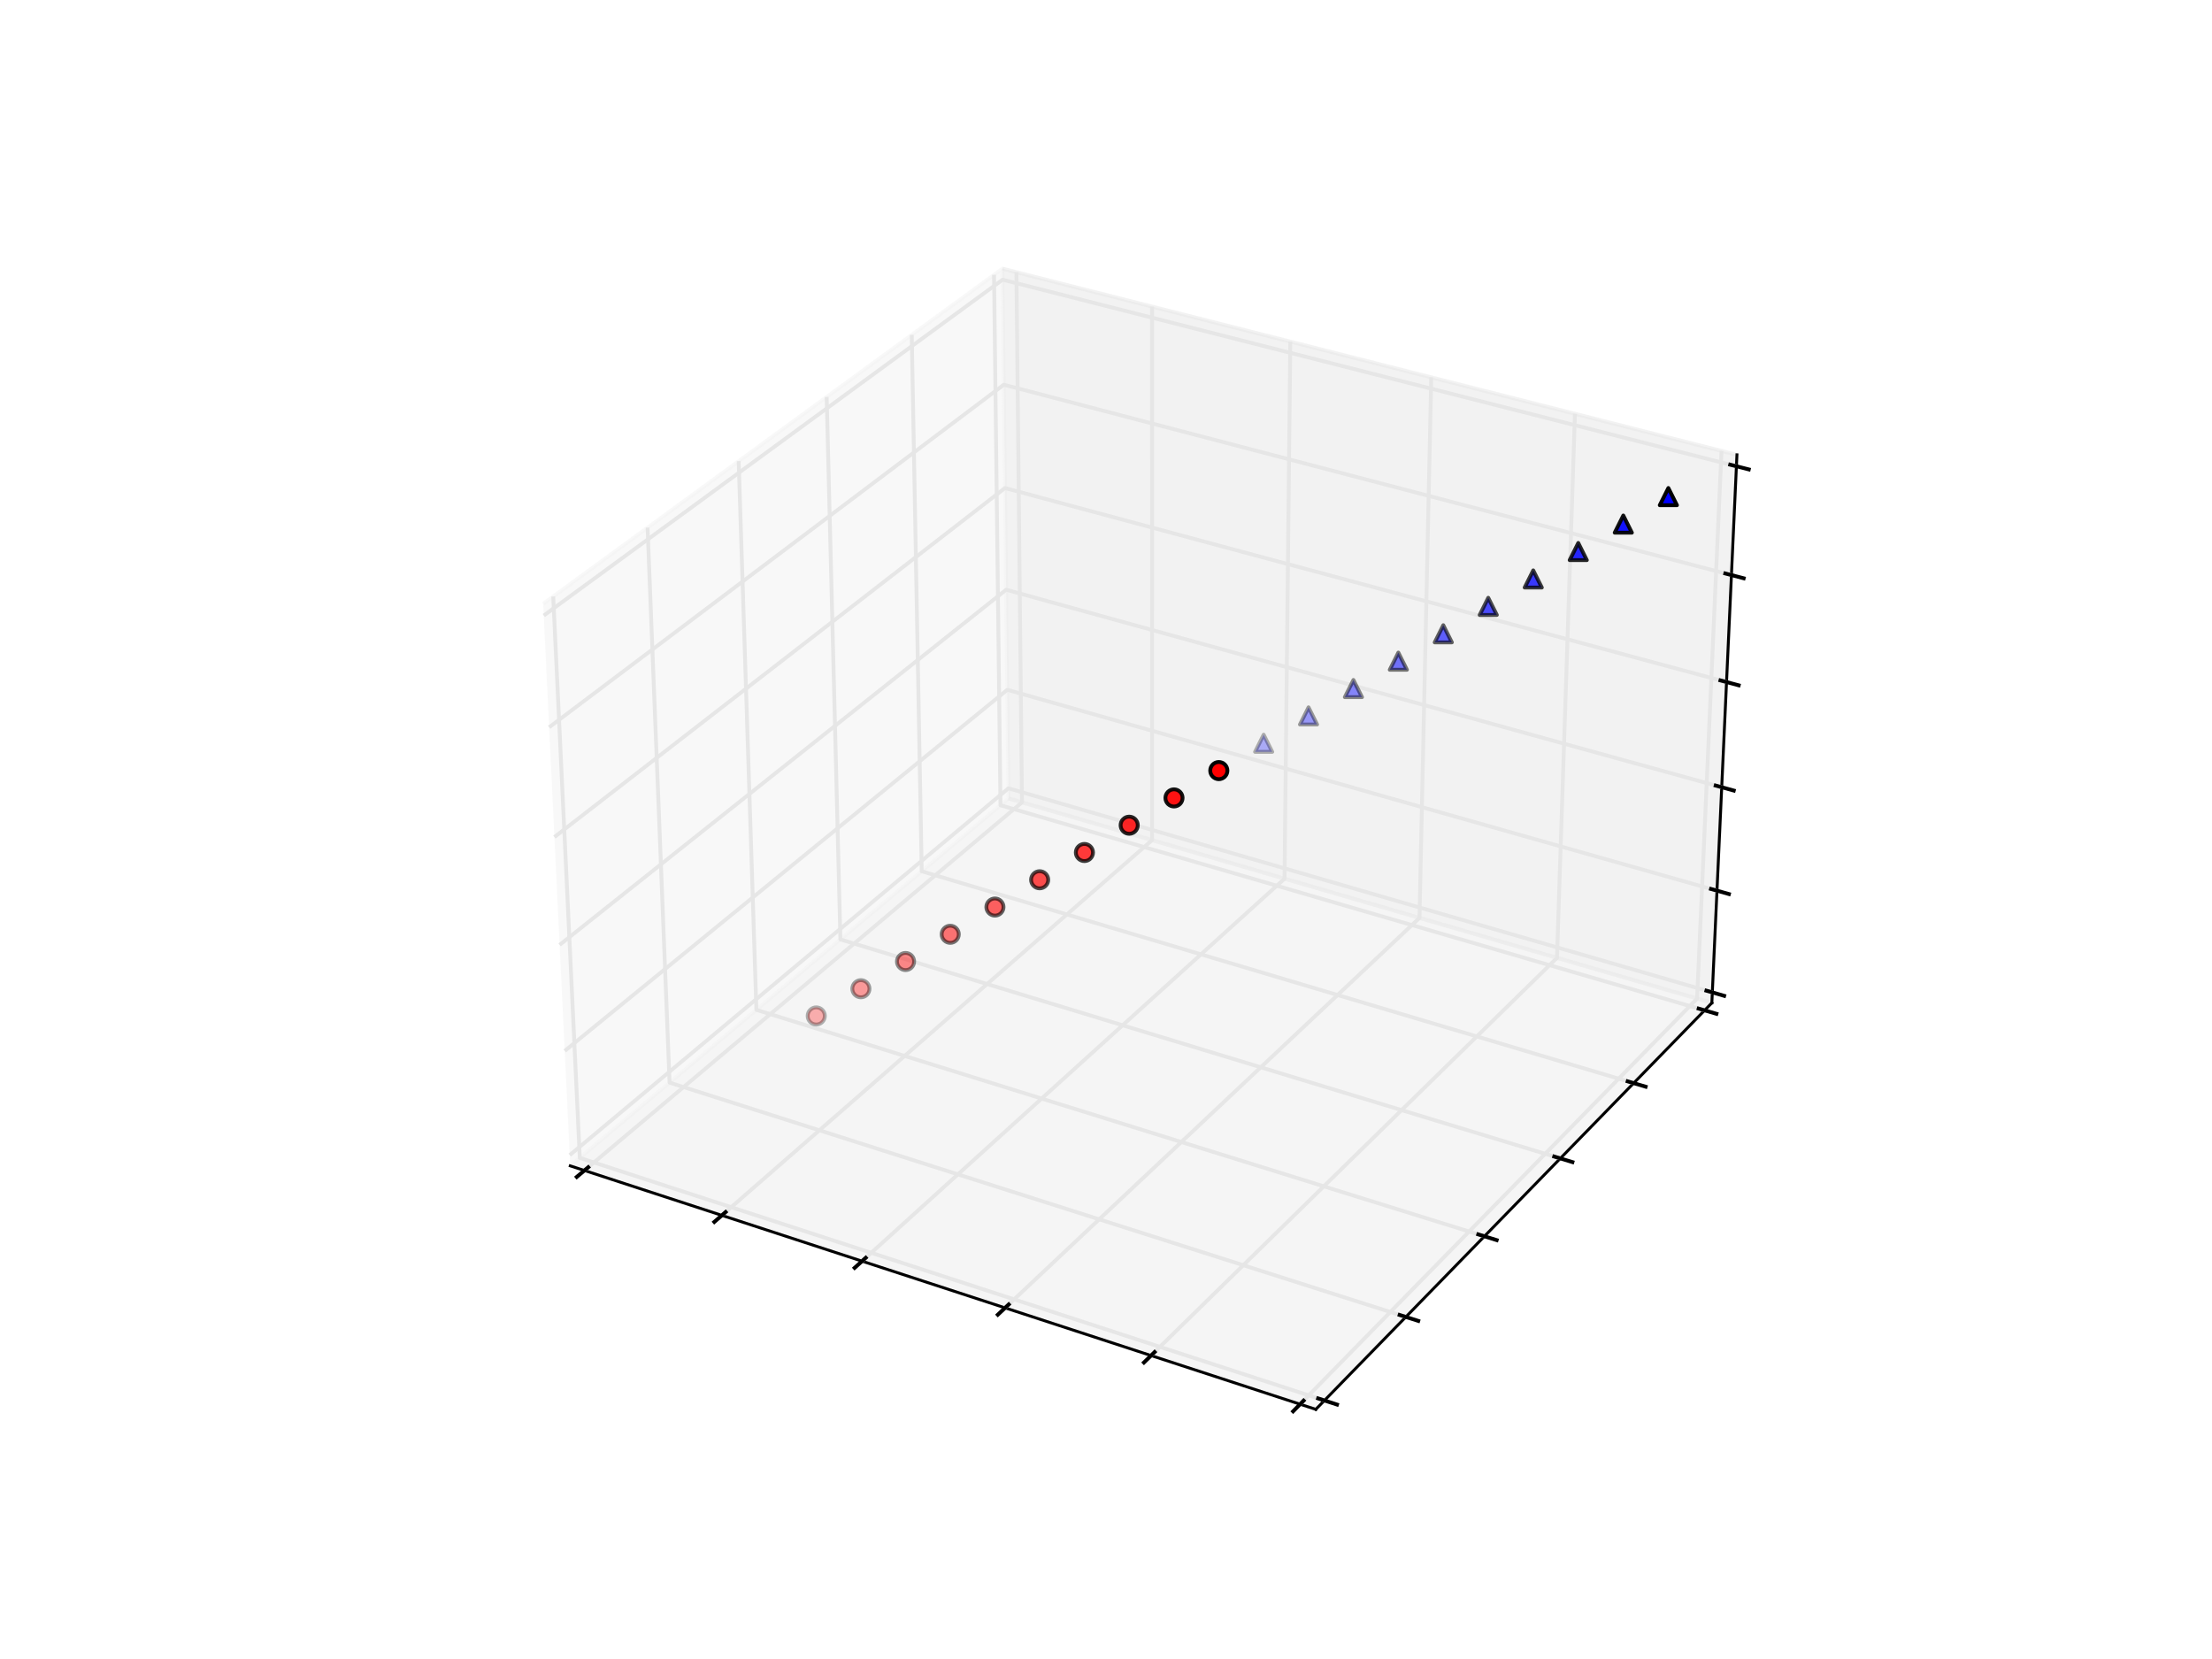 <?xml version="1.0" encoding="utf-8" standalone="no"?>
<!DOCTYPE svg PUBLIC "-//W3C//DTD SVG 1.1//EN"
  "http://www.w3.org/Graphics/SVG/1.1/DTD/svg11.dtd">
<!-- Created with matplotlib (http://matplotlib.org/) -->
<svg height="432pt" version="1.1" viewBox="0 0 576 432" width="576pt" xmlns="http://www.w3.org/2000/svg" xmlns:xlink="http://www.w3.org/1999/xlink">
 <defs>
  <style type="text/css">
*{stroke-linecap:butt;stroke-linejoin:round;}
  </style>
 </defs>
 <g id="figure_1">
  <g id="patch_1">
   <path d="M 0 432 
L 576 432 
L 576 0 
L 0 0 
z
" style="fill:#ffffff;"/>
  </g>
  <g id="patch_2">
   <path d="M 72 388.8 
L 518.4 388.8 
L 518.4 43.2 
L 72 43.2 
z
" style="fill:#ffffff;"/>
  </g>
  <g id="pane3d_1">
   <g id="patch_3">
    <path d="M 148.495 303.586 
L 262.624 207.921 
L 261.037 69.956 
L 141.447 157.227 
" style="fill:#f2f2f2;opacity:0.5;stroke:#f2f2f2;stroke-linejoin:miter;"/>
   </g>
  </g>
  <g id="pane3d_2">
   <g id="patch_4">
    <path d="M 262.624 207.921 
L 445.759 261.152 
L 452.294 118.434 
L 261.037 69.956 
" style="fill:#e6e6e6;opacity:0.5;stroke:#e6e6e6;stroke-linejoin:miter;"/>
   </g>
  </g>
  <g id="pane3d_3">
   <g id="patch_5">
    <path d="M 148.495 303.586 
L 342.628 366.99 
L 445.759 261.152 
L 262.624 207.921 
" style="fill:#ececec;opacity:0.5;stroke:#ececec;stroke-linejoin:miter;"/>
   </g>
  </g>
  <g id="axis3d_1">
   <g id="line2d_1">
    <path d="M 148.495 303.586 
L 342.628 366.99 
" style="fill:none;stroke:#000000;stroke-linecap:square;stroke-width:0.75;"/>
   </g>
   <g id="Line3DCollection_1">
    <path d="M 152.182 304.79 
L 266.117 208.937 
L 264.678 70.879 
" style="fill:none;stroke:#e6e6e6;"/>
    <path d="M 187.967 316.478 
L 299.99 218.782 
L 299.996 79.831 
" style="fill:none;stroke:#e6e6e6;"/>
    <path d="M 224.472 328.4 
L 334.49 228.81 
L 335.994 88.955 
" style="fill:none;stroke:#e6e6e6;"/>
    <path d="M 261.721 340.566 
L 369.632 239.025 
L 372.693 98.257 
" style="fill:none;stroke:#e6e6e6;"/>
    <path d="M 299.735 352.981 
L 405.435 249.431 
L 410.113 107.742 
" style="fill:none;stroke:#e6e6e6;"/>
    <path d="M 338.539 365.654 
L 441.919 260.035 
L 448.276 117.415 
" style="fill:none;stroke:#e6e6e6;"/>
   </g>
   <g id="xtick_1">
    <g id="line2d_2">
     <path d="M 153.174 303.956 
L 150.194 306.463 
" style="fill:none;stroke:#000000;stroke-linecap:square;"/>
    </g>
   </g>
   <g id="xtick_2">
    <g id="line2d_3">
     <path d="M 188.943 315.626 
L 186.01 318.184 
" style="fill:none;stroke:#000000;stroke-linecap:square;"/>
    </g>
   </g>
   <g id="xtick_3">
    <g id="line2d_4">
     <path d="M 225.432 327.532 
L 222.549 330.141 
" style="fill:none;stroke:#000000;stroke-linecap:square;"/>
    </g>
   </g>
   <g id="xtick_4">
    <g id="line2d_5">
     <path d="M 262.663 339.679 
L 259.833 342.342 
" style="fill:none;stroke:#000000;stroke-linecap:square;"/>
    </g>
   </g>
   <g id="xtick_5">
    <g id="line2d_6">
     <path d="M 300.659 352.077 
L 297.884 354.794 
" style="fill:none;stroke:#000000;stroke-linecap:square;"/>
    </g>
   </g>
   <g id="xtick_6">
    <g id="line2d_7">
     <path d="M 339.443 364.731 
L 336.727 367.505 
" style="fill:none;stroke:#000000;stroke-linecap:square;"/>
    </g>
   </g>
  </g>
  <g id="axis3d_2">
   <g id="line2d_8">
    <path d="M 445.759 261.152 
L 342.628 366.99 
" style="fill:none;stroke:#000000;stroke-linecap:square;stroke-width:0.75;"/>
   </g>
   <g id="Line3DCollection_2">
    <path d="M 144.057 155.323 
L 150.976 301.506 
L 344.879 364.679 
" style="fill:none;stroke:#e6e6e6;"/>
    <path d="M 168.625 137.394 
L 174.355 281.91 
L 366.076 342.926 
" style="fill:none;stroke:#e6e6e6;"/>
    <path d="M 192.346 120.084 
L 196.963 262.959 
L 386.537 321.928 
" style="fill:none;stroke:#e6e6e6;"/>
    <path d="M 215.263 103.36 
L 218.838 244.624 
L 406.3 301.646 
" style="fill:none;stroke:#e6e6e6;"/>
    <path d="M 237.417 87.193 
L 240.014 226.874 
L 425.4 282.045 
" style="fill:none;stroke:#e6e6e6;"/>
    <path d="M 258.845 71.555 
L 260.524 209.681 
L 443.87 263.09 
" style="fill:none;stroke:#e6e6e6;"/>
   </g>
   <g id="xtick_7">
    <g id="line2d_9">
     <path d="M 343.245 364.146 
L 348.152 365.745 
" style="fill:none;stroke:#000000;stroke-linecap:square;"/>
    </g>
   </g>
   <g id="xtick_8">
    <g id="line2d_10">
     <path d="M 364.461 342.412 
L 369.309 343.955 
" style="fill:none;stroke:#000000;stroke-linecap:square;"/>
    </g>
   </g>
   <g id="xtick_9">
    <g id="line2d_11">
     <path d="M 384.942 321.432 
L 389.731 322.922 
" style="fill:none;stroke:#000000;stroke-linecap:square;"/>
    </g>
   </g>
   <g id="xtick_10">
    <g id="line2d_12">
     <path d="M 404.724 301.167 
L 409.456 302.606 
" style="fill:none;stroke:#000000;stroke-linecap:square;"/>
    </g>
   </g>
   <g id="xtick_11">
    <g id="line2d_13">
     <path d="M 423.843 281.582 
L 428.518 282.973 
" style="fill:none;stroke:#000000;stroke-linecap:square;"/>
    </g>
   </g>
   <g id="xtick_12">
    <g id="line2d_14">
     <path d="M 442.331 262.642 
L 446.951 263.988 
" style="fill:none;stroke:#000000;stroke-linecap:square;"/>
    </g>
   </g>
  </g>
  <g id="axis3d_3">
   <g id="line2d_15">
    <path d="M 445.759 261.152 
L 452.294 118.434 
" style="fill:none;stroke:#000000;stroke-linecap:square;stroke-width:0.75;"/>
   </g>
   <g id="Line3DCollection_3">
    <path d="M 445.884 258.417 
L 262.593 205.273 
L 148.36 300.787 
" style="fill:none;stroke:#e6e6e6;"/>
    <path d="M 447.097 231.927 
L 262.298 179.623 
L 147.054 273.656 
" style="fill:none;stroke:#e6e6e6;"/>
    <path d="M 448.331 204.993 
L 261.999 153.563 
L 145.725 246.054 
" style="fill:none;stroke:#e6e6e6;"/>
    <path d="M 449.585 177.604 
L 261.694 127.085 
L 144.372 217.967 
" style="fill:none;stroke:#e6e6e6;"/>
    <path d="M 450.86 149.748 
L 261.385 100.177 
L 142.996 189.383 
" style="fill:none;stroke:#e6e6e6;"/>
    <path d="M 452.158 121.414 
L 261.07 72.83 
L 141.594 160.288 
" style="fill:none;stroke:#e6e6e6;"/>
   </g>
   <g id="xtick_13">
    <g id="line2d_16">
     <path d="M 444.346 257.971 
L 448.965 259.31 
" style="fill:none;stroke:#000000;stroke-linecap:square;"/>
    </g>
   </g>
   <g id="xtick_14">
    <g id="line2d_17">
     <path d="M 445.546 231.488 
L 450.204 232.807 
" style="fill:none;stroke:#000000;stroke-linecap:square;"/>
    </g>
   </g>
   <g id="xtick_15">
    <g id="line2d_18">
     <path d="M 446.765 204.561 
L 451.465 205.858 
" style="fill:none;stroke:#000000;stroke-linecap:square;"/>
    </g>
   </g>
   <g id="xtick_16">
    <g id="line2d_19">
     <path d="M 448.006 177.179 
L 452.746 178.454 
" style="fill:none;stroke:#000000;stroke-linecap:square;"/>
    </g>
   </g>
   <g id="xtick_17">
    <g id="line2d_20">
     <path d="M 449.268 149.331 
L 454.05 150.583 
" style="fill:none;stroke:#000000;stroke-linecap:square;"/>
    </g>
   </g>
   <g id="xtick_18">
    <g id="line2d_21">
     <path d="M 450.551 121.005 
L 455.376 122.232 
" style="fill:none;stroke:#000000;stroke-linecap:square;"/>
    </g>
   </g>
  </g>
  <g id="axes_1">
   <g id="Path3DCollection_1">
    <defs>
     <path d="M 0 2.236 
C 0.593 2.236 1.162 2 1.581 1.581 
C 2 1.162 2.236 0.593 2.236 0 
C 2.236 -0.593 2 -1.162 1.581 -1.581 
C 1.162 -2 0.593 -2.236 0 -2.236 
C -0.593 -2.236 -1.162 -2 -1.581 -1.581 
C -2 -1.162 -2.236 -0.593 -2.236 0 
C -2.236 0.593 -2 1.162 -1.581 1.581 
C -1.162 2 -0.593 2.236 0 2.236 
z
" id="C0_0_2bdac57e36"/>
    </defs>
    <g clip-path="url(#p32a7846c76)">
     <use style="fill:#ff0000;fill-opacity:0.3;stroke:#000000;stroke-opacity:0.3;" x="212.551" xlink:href="#C0_0_2bdac57e36" y="264.547"/>
    </g>
    <g clip-path="url(#p32a7846c76)">
     <use style="fill:#ff0000;fill-opacity:0.378;stroke:#000000;stroke-opacity:0.378;" x="224.173" xlink:href="#C0_0_2bdac57e36" y="257.464"/>
    </g>
    <g clip-path="url(#p32a7846c76)">
     <use style="fill:#ff0000;fill-opacity:0.455;stroke:#000000;stroke-opacity:0.455;" x="235.802" xlink:href="#C0_0_2bdac57e36" y="250.376"/>
    </g>
    <g clip-path="url(#p32a7846c76)">
     <use style="fill:#ff0000;fill-opacity:0.533;stroke:#000000;stroke-opacity:0.533;" x="247.437" xlink:href="#C0_0_2bdac57e36" y="243.286"/>
    </g>
    <g clip-path="url(#p32a7846c76)">
     <use style="fill:#ff0000;fill-opacity:0.611;stroke:#000000;stroke-opacity:0.611;" x="259.078" xlink:href="#C0_0_2bdac57e36" y="236.191"/>
    </g>
    <g clip-path="url(#p32a7846c76)">
     <use style="fill:#ff0000;fill-opacity:0.688;stroke:#000000;stroke-opacity:0.688;" x="270.725" xlink:href="#C0_0_2bdac57e36" y="229.092"/>
    </g>
    <g clip-path="url(#p32a7846c76)">
     <use style="fill:#ff0000;fill-opacity:0.766;stroke:#000000;stroke-opacity:0.766;" x="282.379" xlink:href="#C0_0_2bdac57e36" y="221.99"/>
    </g>
    <g clip-path="url(#p32a7846c76)">
     <use style="fill:#ff0000;fill-opacity:0.844;stroke:#000000;stroke-opacity:0.844;" x="294.038" xlink:href="#C0_0_2bdac57e36" y="214.884"/>
    </g>
    <g clip-path="url(#p32a7846c76)">
     <use style="fill:#ff0000;fill-opacity:0.922;stroke:#000000;stroke-opacity:0.922;" x="305.704" xlink:href="#C0_0_2bdac57e36" y="207.774"/>
    </g>
    <g clip-path="url(#p32a7846c76)">
     <use style="fill:#ff0000;stroke:#000000;" x="317.376" xlink:href="#C0_0_2bdac57e36" y="200.661"/>
    </g>
   </g>
   <g id="Path3DCollection_2">
    <path clip-path="url(#p32a7846c76)" d="M 329.054 191.307 
L 326.818 195.78 
L 331.29 195.78 
z
" style="fill:#0000ff;fill-opacity:0.3;stroke:#000000;stroke-opacity:0.3;"/>
    <path clip-path="url(#p32a7846c76)" d="M 340.738 184.186 
L 338.502 188.659 
L 342.974 188.659 
z
" style="fill:#0000ff;fill-opacity:0.378;stroke:#000000;stroke-opacity:0.378;"/>
    <path clip-path="url(#p32a7846c76)" d="M 352.429 177.062 
L 350.193 181.534 
L 354.665 181.534 
z
" style="fill:#0000ff;fill-opacity:0.455;stroke:#000000;stroke-opacity:0.455;"/>
    <path clip-path="url(#p32a7846c76)" d="M 364.126 169.933 
L 361.89 174.405 
L 366.362 174.405 
z
" style="fill:#0000ff;fill-opacity:0.533;stroke:#000000;stroke-opacity:0.533;"/>
    <path clip-path="url(#p32a7846c76)" d="M 375.829 162.8 
L 373.593 167.273 
L 378.065 167.273 
z
" style="fill:#0000ff;fill-opacity:0.611;stroke:#000000;stroke-opacity:0.611;"/>
    <path clip-path="url(#p32a7846c76)" d="M 387.538 155.664 
L 385.302 160.136 
L 389.774 160.136 
z
" style="fill:#0000ff;fill-opacity:0.688;stroke:#000000;stroke-opacity:0.688;"/>
    <path clip-path="url(#p32a7846c76)" d="M 399.253 148.524 
L 397.017 152.996 
L 401.489 152.996 
z
" style="fill:#0000ff;fill-opacity:0.766;stroke:#000000;stroke-opacity:0.766;"/>
    <path clip-path="url(#p32a7846c76)" d="M 410.975 141.38 
L 408.739 145.853 
L 413.211 145.853 
z
" style="fill:#0000ff;fill-opacity:0.844;stroke:#000000;stroke-opacity:0.844;"/>
    <path clip-path="url(#p32a7846c76)" d="M 422.703 134.233 
L 420.467 138.705 
L 424.939 138.705 
z
" style="fill:#0000ff;fill-opacity:0.922;stroke:#000000;stroke-opacity:0.922;"/>
    <path clip-path="url(#p32a7846c76)" d="M 434.437 127.081 
L 432.201 131.553 
L 436.673 131.553 
z
" style="fill:#0000ff;stroke:#000000;"/>
   </g>
  </g>
 </g>
 <defs>
  <clipPath id="p32a7846c76">
   <rect height="345.6" width="345.6" x="122.4" y="43.2"/>
  </clipPath>
 </defs>
</svg>

